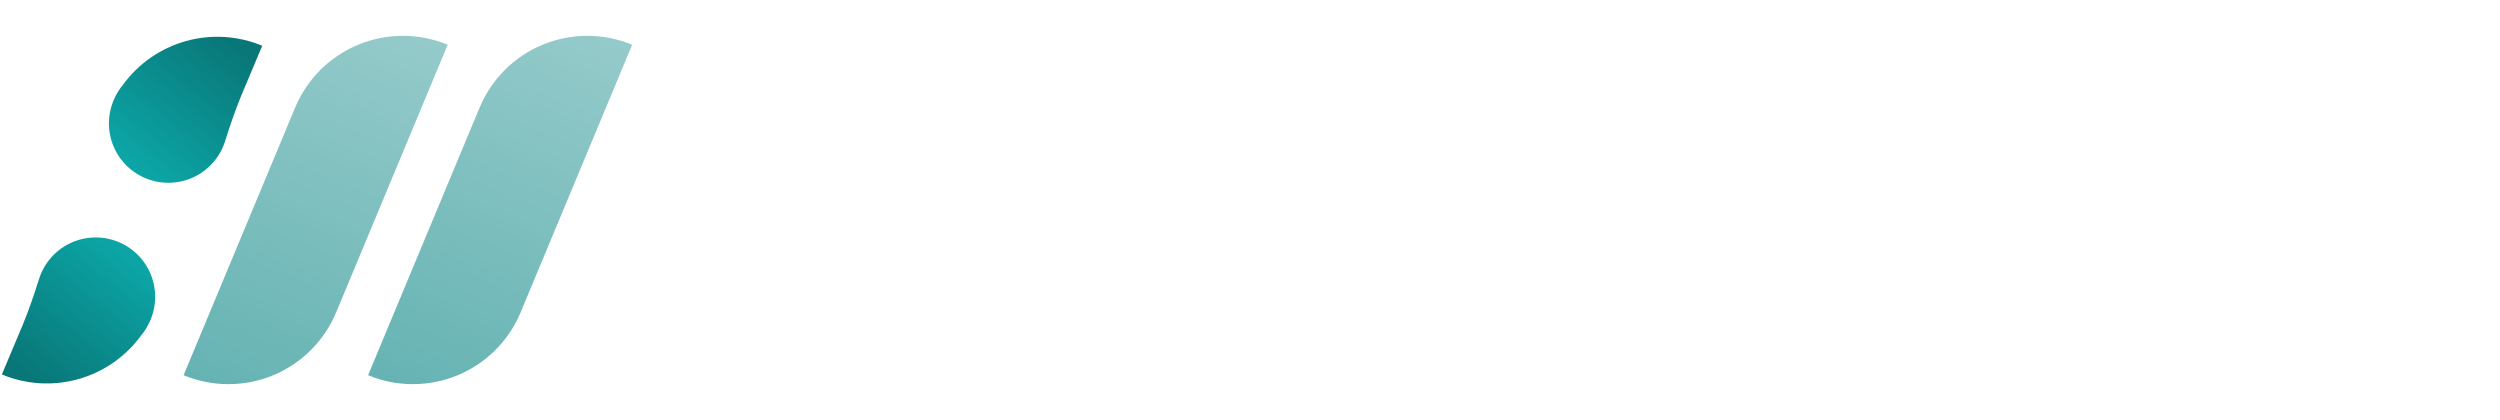 <svg id="logo" width="1006" height="169" viewBox="0 0 1006 169" fill="none" xmlns="http://www.w3.org/2000/svg">
  <g id="icon">
    <path d="M148.112 150.986C159.606 155.763 172.529 155.785 184.038 151.047C195.548 146.309 204.702 137.199 209.485 125.721L254.375 18.013C242.882 13.236 229.959 13.214 218.449 17.952C206.939 22.69 197.786 31.8 193.002 43.278L148.112 150.986Z" fill="url(#paint0_linear)"/>
    <path d="M73.879 150.988C85.372 155.766 98.295 155.788 109.805 151.05C121.315 146.311 130.468 137.201 135.252 125.724L180.142 18.016C168.649 13.239 155.726 13.217 144.216 17.955C132.706 22.693 123.553 31.803 118.769 43.281L73.879 150.988Z" fill="url(#paint1_linear)"/>
    <g id="darker">
      <path d="M9.182 130.636C11.671 124.669 13.706 118.541 15.668 112.396C16.632 109.272 18.228 106.38 20.357 103.897C22.485 101.415 25.102 99.395 28.044 97.963C30.986 96.531 34.191 95.717 37.461 95.572C40.731 95.427 43.995 95.954 47.053 97.12C50.111 98.285 52.896 100.066 55.237 102.35C57.578 104.634 59.424 107.374 60.662 110.4C61.9 113.426 62.502 116.673 62.433 119.941C62.363 123.208 61.622 126.427 60.257 129.397C59.342 131.465 58.141 133.395 56.69 135.129C50.465 143.614 41.565 149.762 31.419 152.584C21.273 155.407 10.471 154.74 0.751 150.69L9.182 130.636Z" fill="url(#paint2_linear)"/>
      <path d="M97.092 38.466C94.603 44.433 92.568 50.562 90.606 56.706C89.642 59.83 88.046 62.722 85.917 65.205C83.788 67.688 81.172 69.707 78.23 71.139C75.288 72.571 72.083 73.385 68.813 73.53C65.543 73.675 62.279 73.148 59.221 71.983C56.163 70.817 53.378 69.036 51.037 66.752C48.696 64.468 46.85 61.728 45.612 58.702C44.374 55.676 43.772 52.429 43.841 49.161C43.911 45.894 44.652 42.675 46.017 39.705C46.932 37.637 48.133 35.707 49.584 33.973C55.809 25.488 64.709 19.34 74.855 16.518C85.001 13.695 95.803 14.363 105.523 18.412L97.092 38.466Z" fill="url(#paint3_linear)"/>
    </g>
  </g>
  <defs>
    <linearGradient id="paint0_linear" x1="169.78" y1="159.992" x2="232.561" y2="8.947" gradientUnits="userSpaceOnUse">
      <stop stop-color="#66B3B3"/>
      <stop offset="1" stop-color="#95CACA"/>
    </linearGradient>
    <linearGradient id="paint1_linear" x1="95.547" y1="159.995" x2="158.328" y2="8.949" gradientUnits="userSpaceOnUse">
      <stop stop-color="#66B3B3"/>
      <stop offset="1" stop-color="#95CACA"/>
    </linearGradient>
    <linearGradient id="paint2_linear" x1="52.697" y1="105.259" x2="14.112" y2="154.478" gradientUnits="userSpaceOnUse">
      <stop stop-color="#0CA4A5"/>
      <stop offset="1" stop-color="#097677"/>
    </linearGradient>
    <linearGradient id="paint3_linear" x1="53.577" y1="63.843" x2="92.162" y2="14.624" gradientUnits="userSpaceOnUse">
      <stop stop-color="#0CA4A5"/>
      <stop offset="1" stop-color="#097677"/>
    </linearGradient>
  </defs>
</svg>
